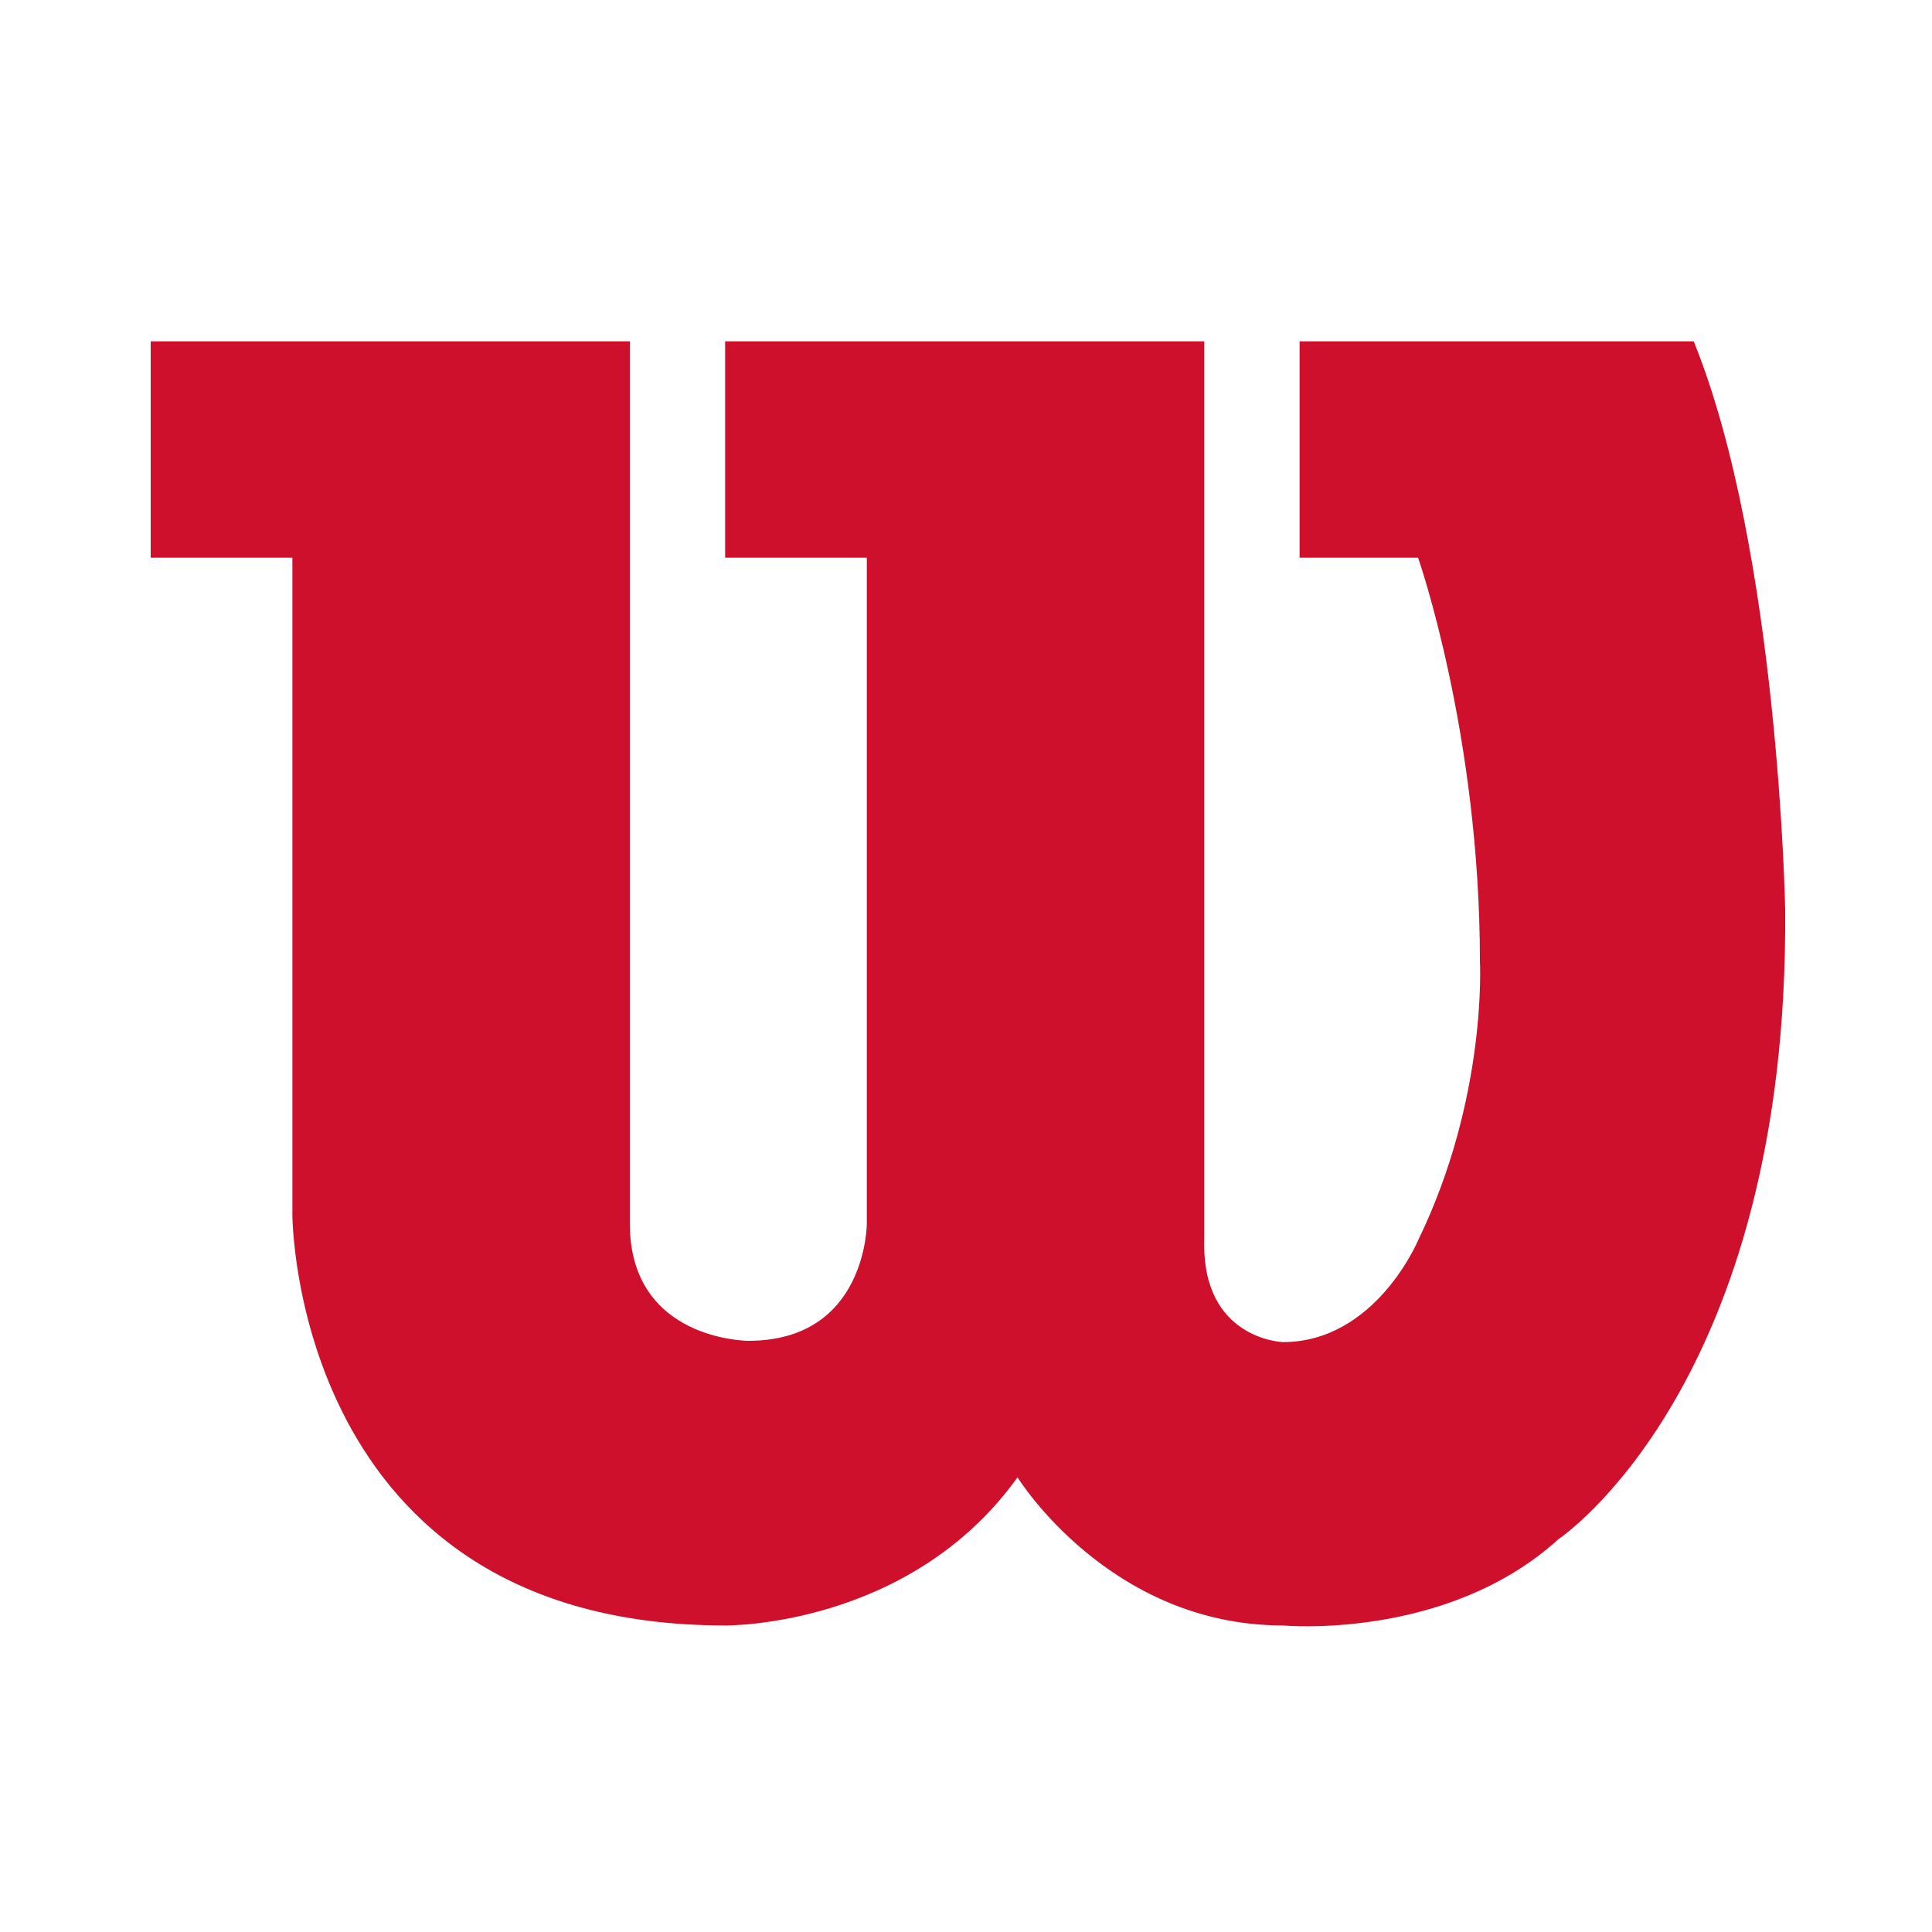 <svg id="logosandtypes_com" xmlns="http://www.w3.org/2000/svg" viewBox="0 0 150 150"><path d="M0 0h150v150H0V0z" fill="none"/><path d="M48.9 95c0 9.1 9.2 9.1 9.2 9.1 9.2 0 9.2-9.1 9.2-9.1V43.3h-11V26.5h37.2v69.8c-.2 7.7 6.1 7.9 6.1 7.9 7.2 0 10.5-7.9 10.5-7.9 5.4-11.1 4.8-21.7 4.8-21.7 0-17.6-4.8-31.3-4.8-31.3h-9.2V26.5h30.6c6.6 16.3 7.1 44.1 7.1 44.1.3 37-17.6 48.9-17.6 48.9-8.7 7.9-21.4 6.7-21.4 6.7-13.5 0-20.6-11.5-20.6-11.5-8.4 11.7-22.7 11.5-22.7 11.5-33.6 0-33.6-31.9-33.6-31.9v-51h-11V26.5h37.2V95" fill-rule="evenodd" clip-rule="evenodd" fill="#cf102d"/></svg>